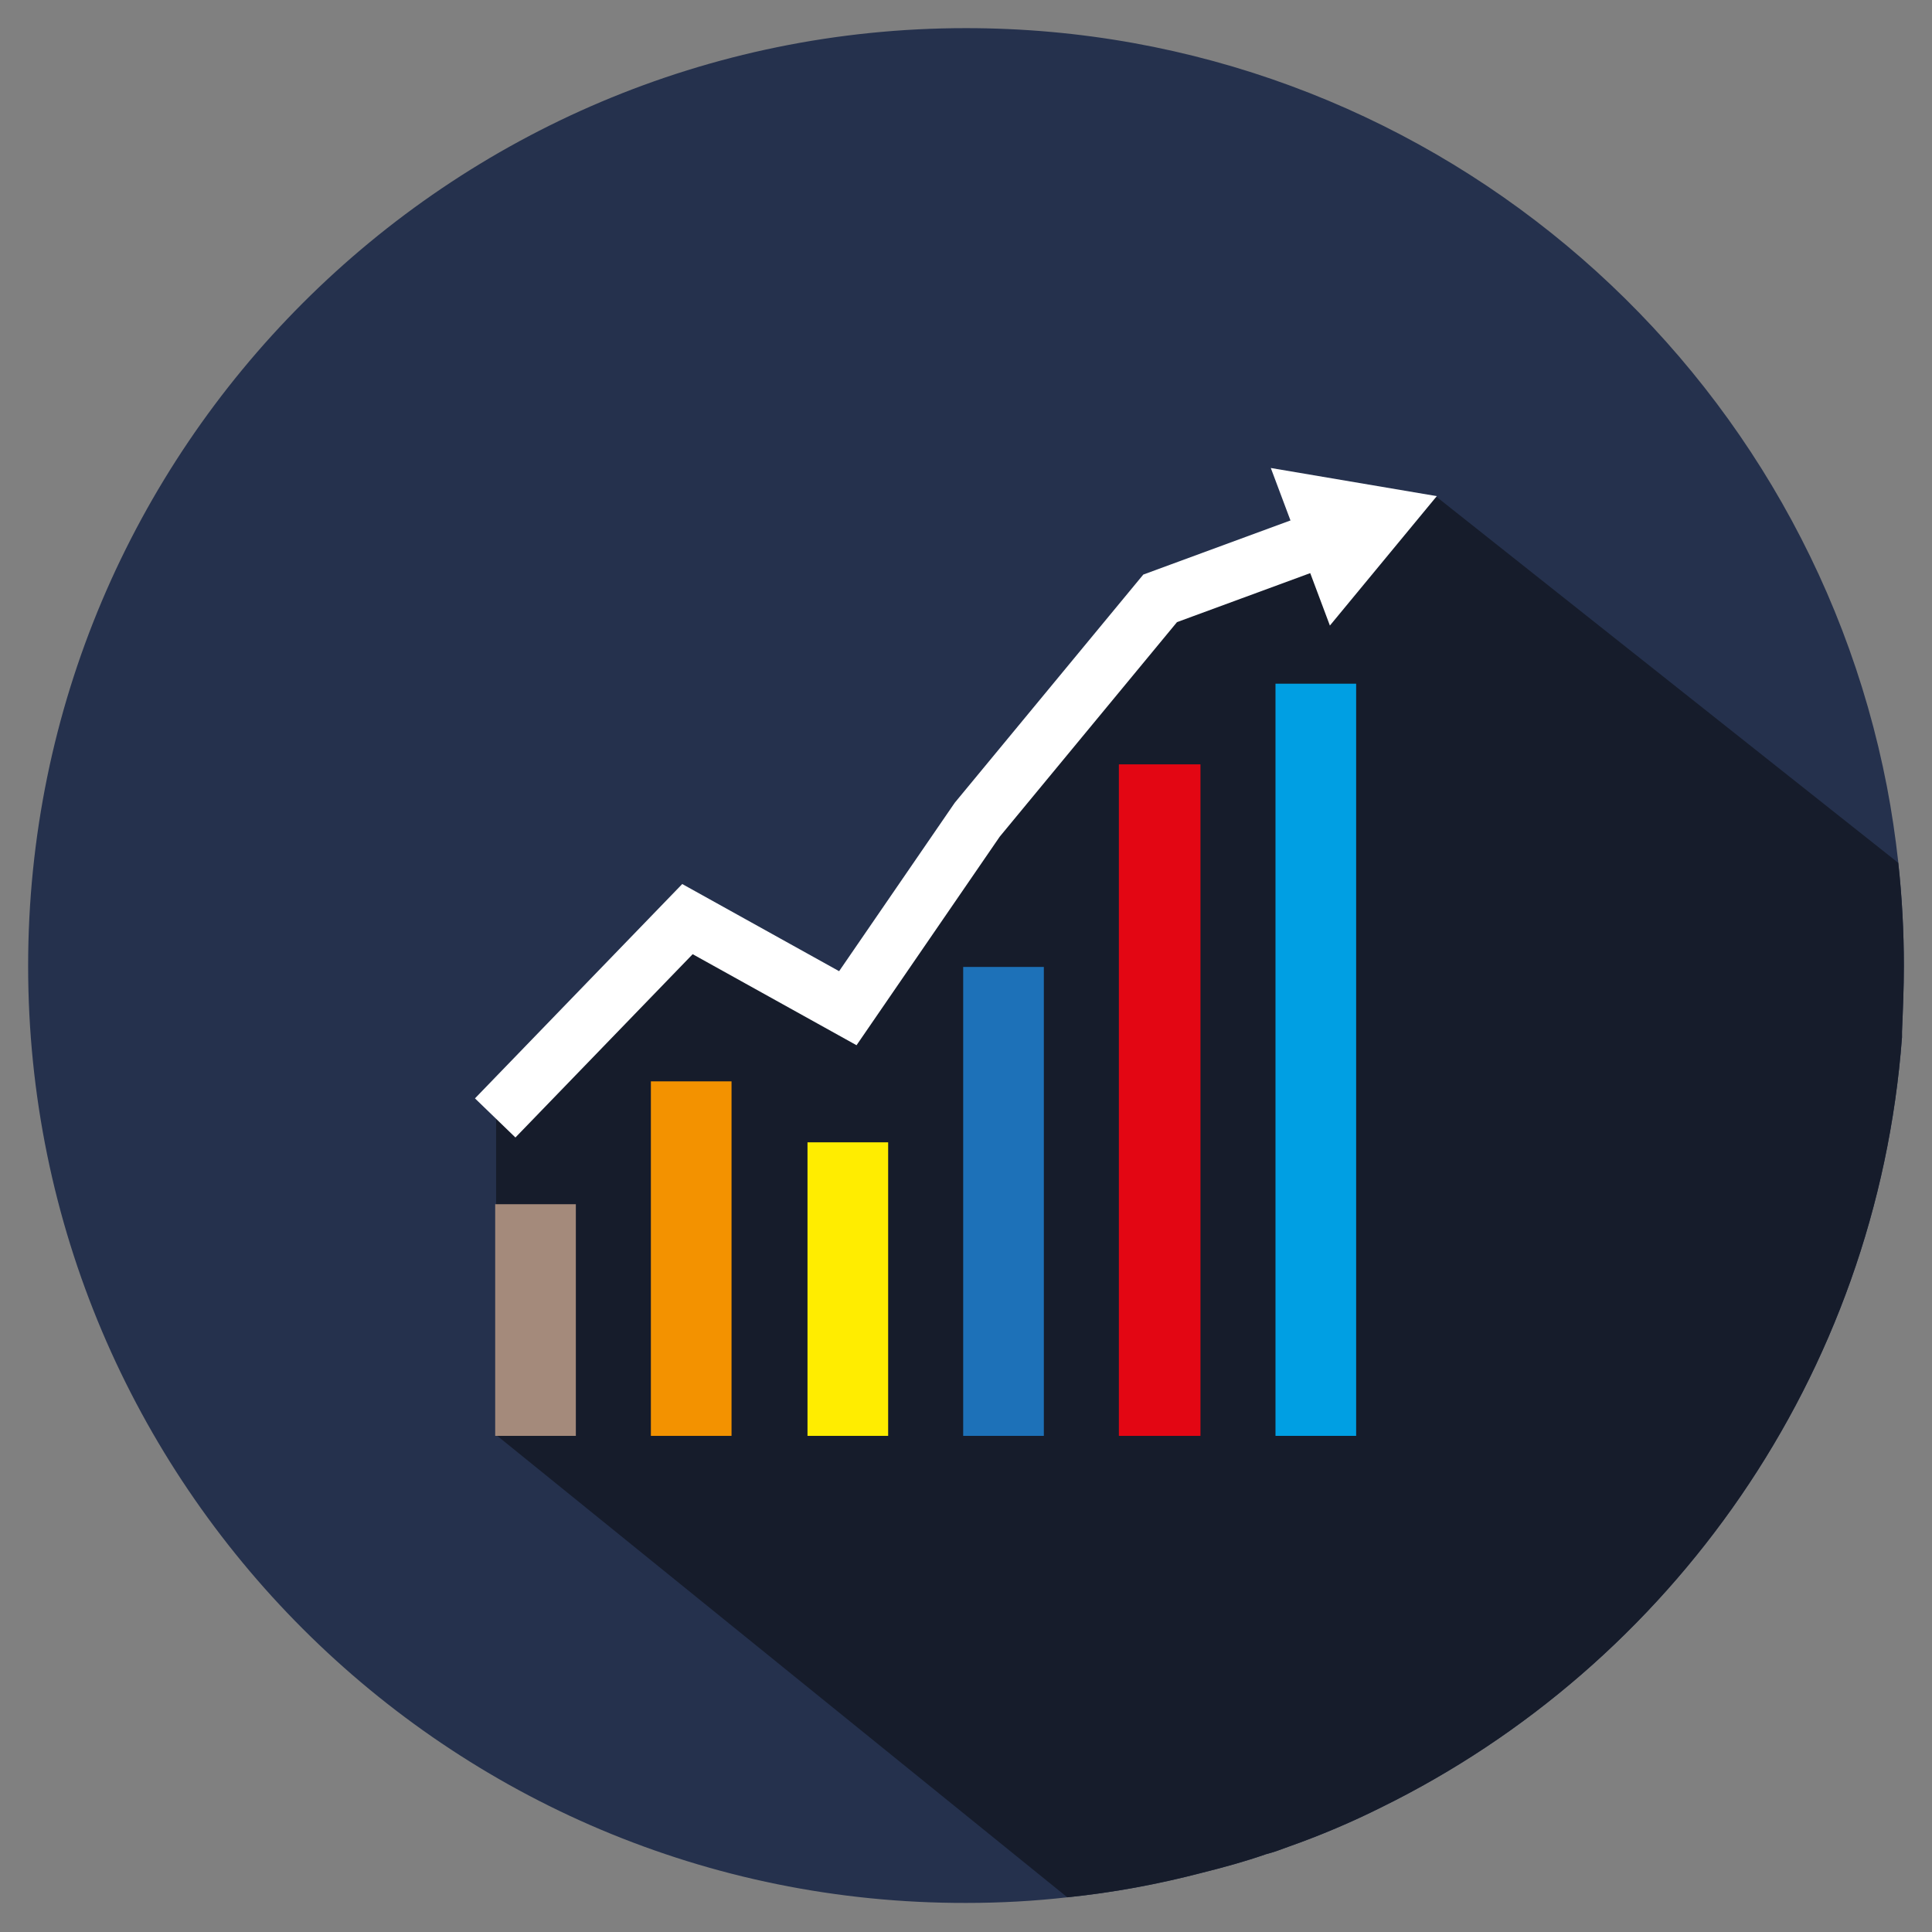 <?xml version="1.0" encoding="utf-8"?>
<!-- Generator: Adobe Illustrator 19.2.0, SVG Export Plug-In . SVG Version: 6.00 Build 0)  -->
<svg version="1.1" id="Isolation_Mode" xmlns="http://www.w3.org/2000/svg" xmlns:xlink="http://www.w3.org/1999/xlink" x="0px"
	 y="0px" viewBox="0 0 206 206" style="enable-background:new 0 0 206 206;" xml:space="preserve">
<rect x="0" y="0" width="206" height="206" fill="#808080" stroke="none"/>
<style type="text/css">
	.st0{fill:#25314D;}
	.st1{fill:#161C2B;}
	.st2{fill:#A48A7B;}
	.st3{fill:#F39200;}
	.st4{fill:#FFED00;}
	.st5{fill:#1D71B8;}
	.st6{fill:#E30613;}
	.st7{fill:#009FE3;}
	.st8{fill:none;stroke:#FFFFFF;stroke-width:6;stroke-miterlimit:10;}
	.st9{fill:#FFFFFF;}
</style>
<g>
	<path class="st0" d="M203,103c0,2.3-0.1,4.7-0.2,7c0,0.2,0,0.4,0,0.6c-2.7,36.1-24.6,66.9-55.5,82.1c-3.2,1.6-6.5,3-9.9,4.2
		c-0.8,0.3-1.6,0.6-2.4,0.8c-2.3,0.8-4.5,1.4-6.9,2c-4.6,1.2-9.4,2.1-14.3,2.6c-3.5,0.4-7.1,0.6-10.8,0.6C47.8,203,3,158.2,3,103
		S47.8,3,103,3c48.7,0,89.3,34.8,98.2,80.9c0.5,2.6,0.9,5.3,1.2,8C202.8,95.6,203,99.3,203,103z"/>
	<path class="st1" d="M203,103c0,2.3-0.1,4.7-0.2,7c0,0.2,0,0.4,0,0.6c-2.7,36.1-24.6,66.9-55.5,82.1c-3.2,1.6-6.5,3-9.9,4.2
		c-0.8,0.3-1.6,0.6-2.4,0.8c-2.3,0.8-4.5,1.4-6.9,2c-4.6,1.2-9.4,2.1-14.3,2.6L52.9,153v-33.9L73.3,98l17.1,9.6l33.3-43.7L153.2,53
		l49.2,39C202.8,95.6,203,99.3,203,103z"/>
	<g>
		<rect x="52.8" y="128.4" class="st2" width="8.6" height="24.7"/>
		<rect x="69.4" y="115.3" class="st3" width="8.6" height="37.8"/>
		<rect x="86.1" y="121.8" class="st4" width="8.6" height="31.3"/>
		<rect x="102.7" y="103.1" class="st5" width="8.6" height="50"/>
		<rect x="119.3" y="81.5" class="st6" width="8.7" height="71.6"/>
		<rect x="136" y="72.9" class="st7" width="8.6" height="80.2"/>
		<g>
			<polyline class="st8" points="52.8,119.2 73.3,98 90.4,107.5 104.2,87.4 123.7,63.8 141.1,57.4 			"/>
			<g>
				<polygon class="st9" points="141.8,66.7 153.2,52.9 135.5,49.9 				"/>
			</g>
		</g>
	</g>
</g>
</svg>
